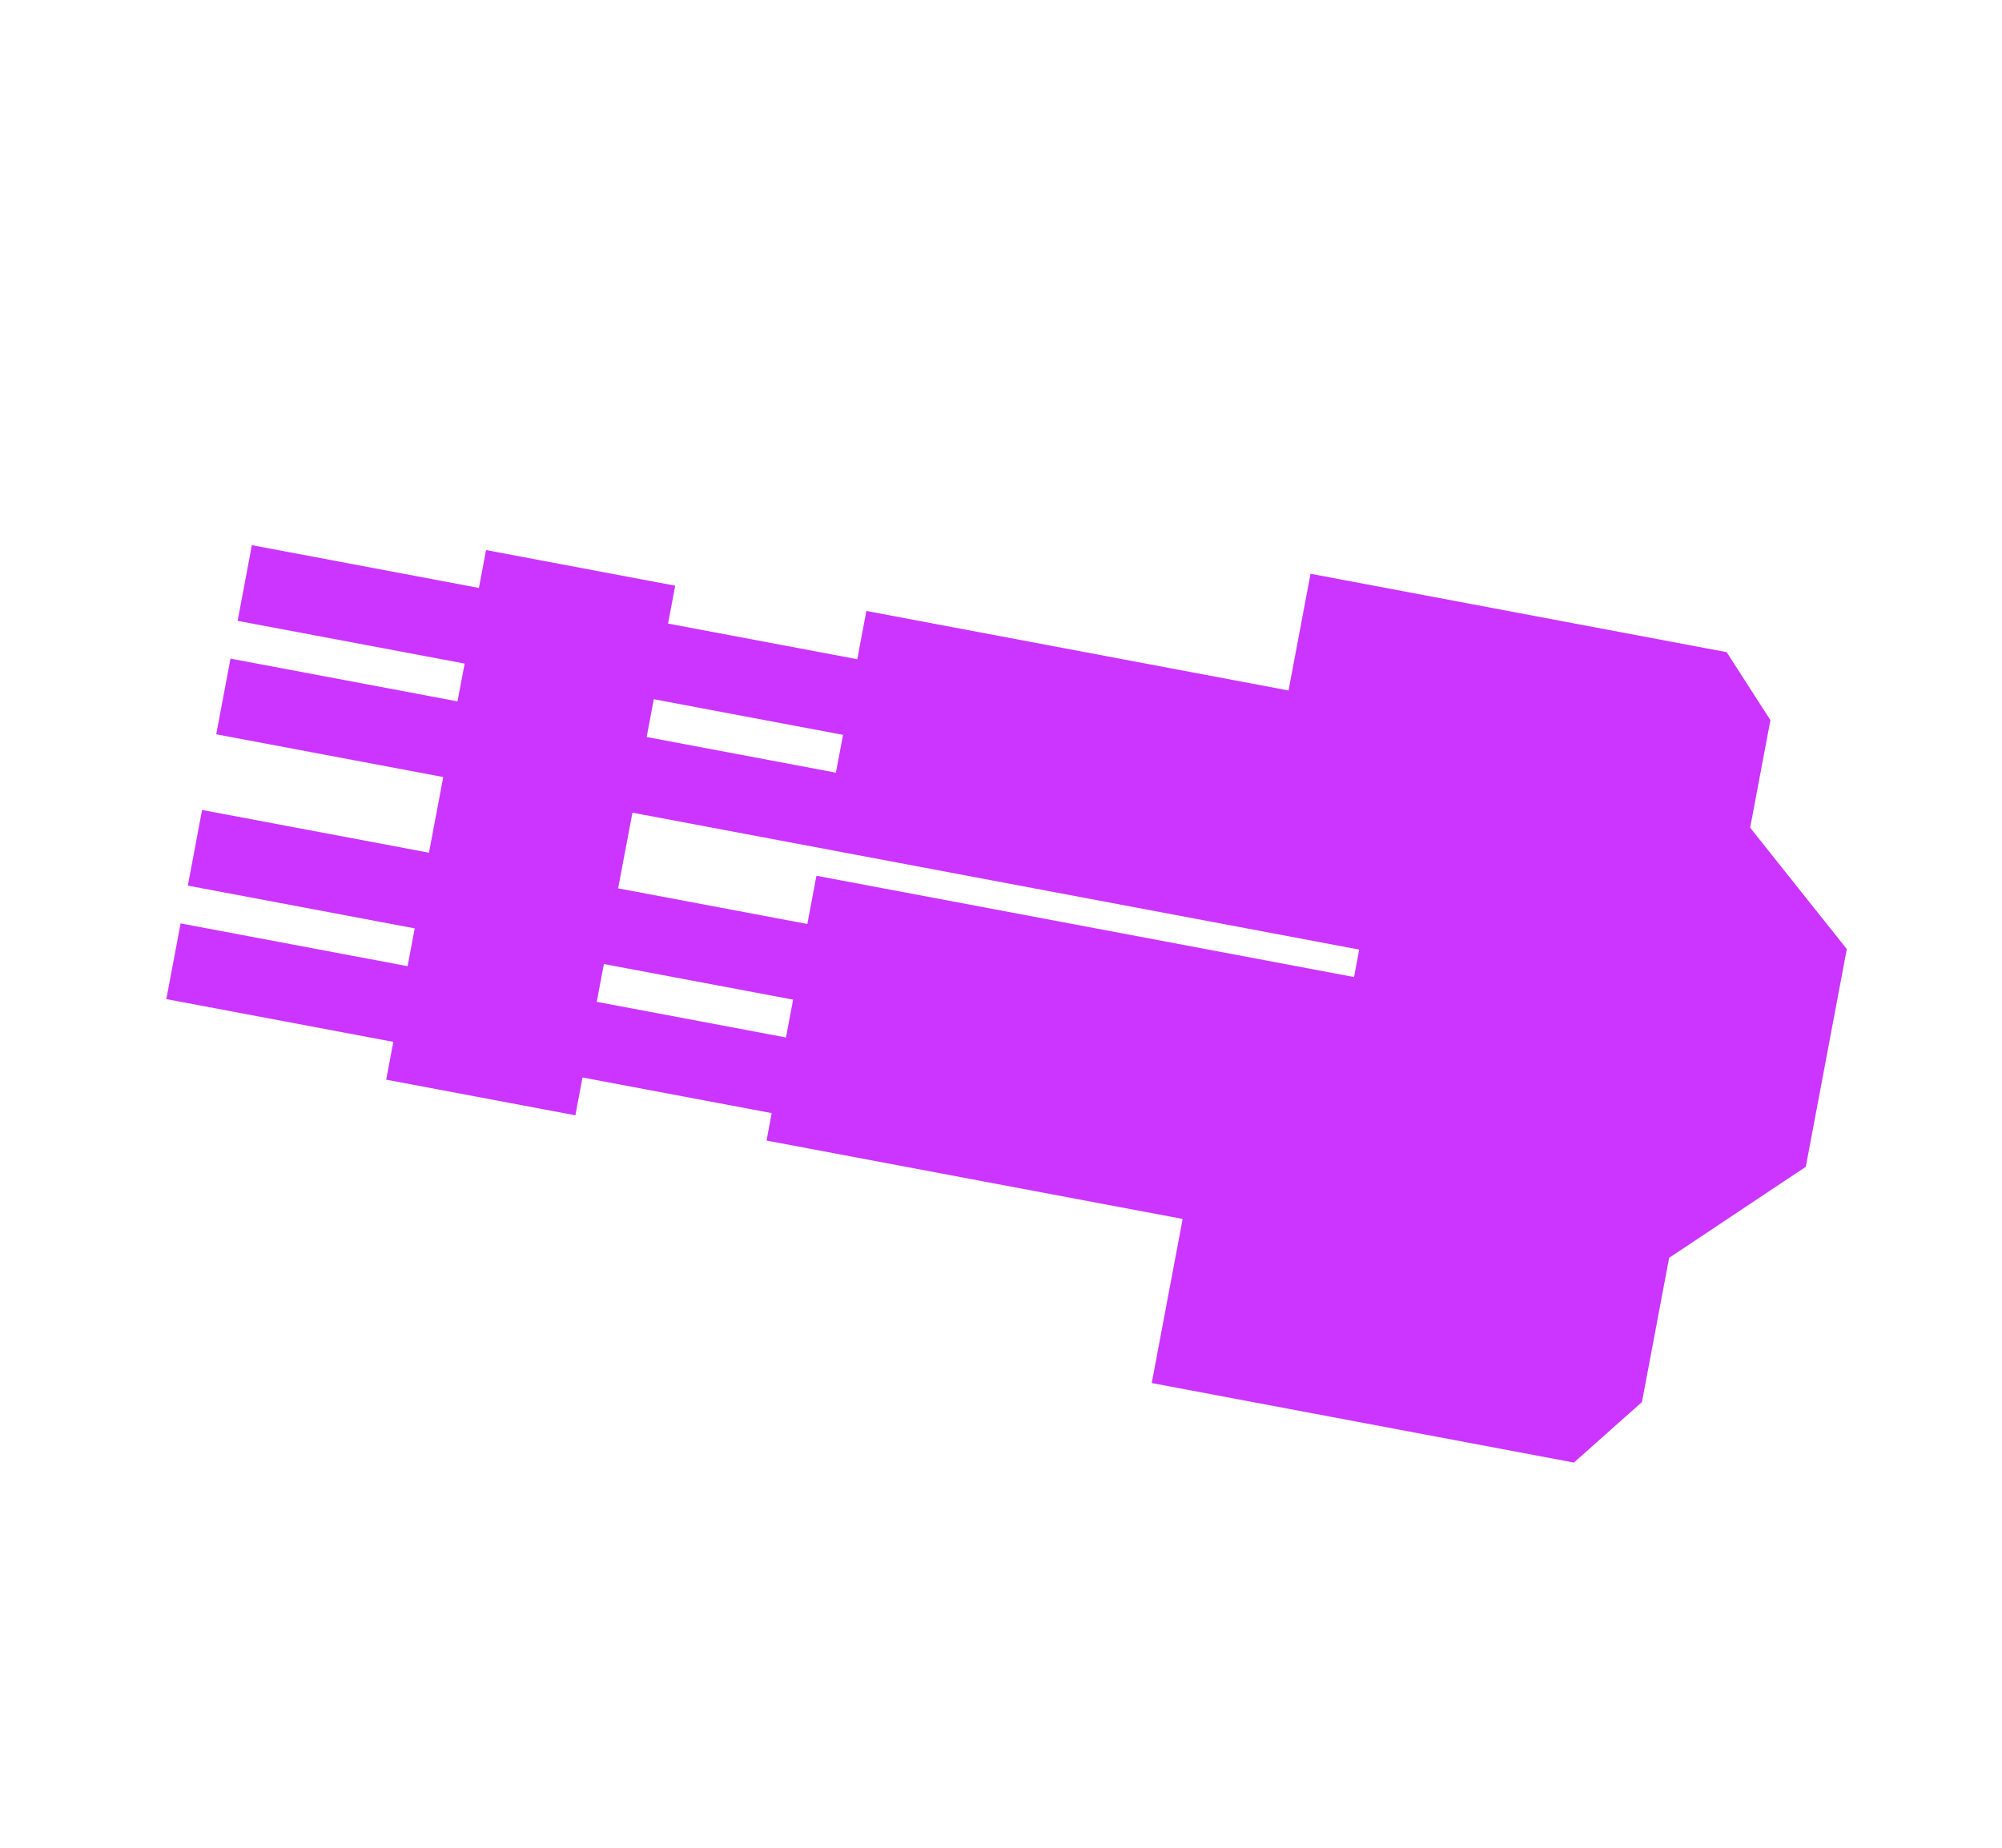 <svg width="52" height="48" viewBox="0 0 52 48" fill="none" xmlns="http://www.w3.org/2000/svg">
<g filter="url(#filter0_d_1_43266)">
<path fill-rule="evenodd" clip-rule="evenodd" d="M6.542 14.162L12.439 15.273L12.624 14.289L17.538 15.215L17.352 16.199L22.267 17.125L22.503 15.871L33.468 17.937L34.04 14.905L44.848 16.941L45.985 18.708L45.459 21.501L47.969 24.655L46.904 30.31L43.354 32.675L42.648 36.422L40.881 37.994L29.915 35.928L30.718 31.665L19.91 29.629L20.044 28.916L15.13 27.99L14.945 28.973L10.031 28.047L10.216 27.065L4.32 25.954L4.691 23.988L10.587 25.099L10.772 24.117L4.879 23.006L5.249 21.041L11.142 22.151L11.327 21.168L16.241 22.094L16.056 23.077L20.97 24.003L21.206 22.75L35.17 25.381L35.304 24.668L16.427 21.111L16.242 22.094L11.328 21.168L11.513 20.186L5.617 19.075L5.987 17.109L11.883 18.22L12.069 17.238L6.172 16.128L6.542 14.162ZM20.6 25.968L15.685 25.043L15.5 26.025L20.415 26.951L20.6 25.968ZM16.982 18.164L21.897 19.09L21.712 20.072L16.797 19.146L16.982 18.164Z" fill="#CB35FF"/>
</g>
<defs>
<filter id="filter0_d_1_43266" x="-2" y="-4" width="56" height="56" filterUnits="userSpaceOnUse" color-interpolation-filters="sRGB">
<feFlood flood-opacity="0" result="BackgroundImageFix"/>
<feColorMatrix in="SourceAlpha" type="matrix" values="0 0 0 0 0 0 0 0 0 0 0 0 0 0 0 0 0 0 127 0" result="hardAlpha"/>
<feOffset/>
<feGaussianBlur stdDeviation="2"/>
<feComposite in2="hardAlpha" operator="out"/>
<feColorMatrix type="matrix" values="0 0 0 0 0 0 0 0 0 0 0 0 0 0 0 0 0 0 0.25 0"/>
<feBlend mode="normal" in2="BackgroundImageFix" result="effect1_dropShadow_1_43266"/>
<feBlend mode="normal" in="SourceGraphic" in2="effect1_dropShadow_1_43266" result="shape"/>
</filter>
</defs>
</svg>
